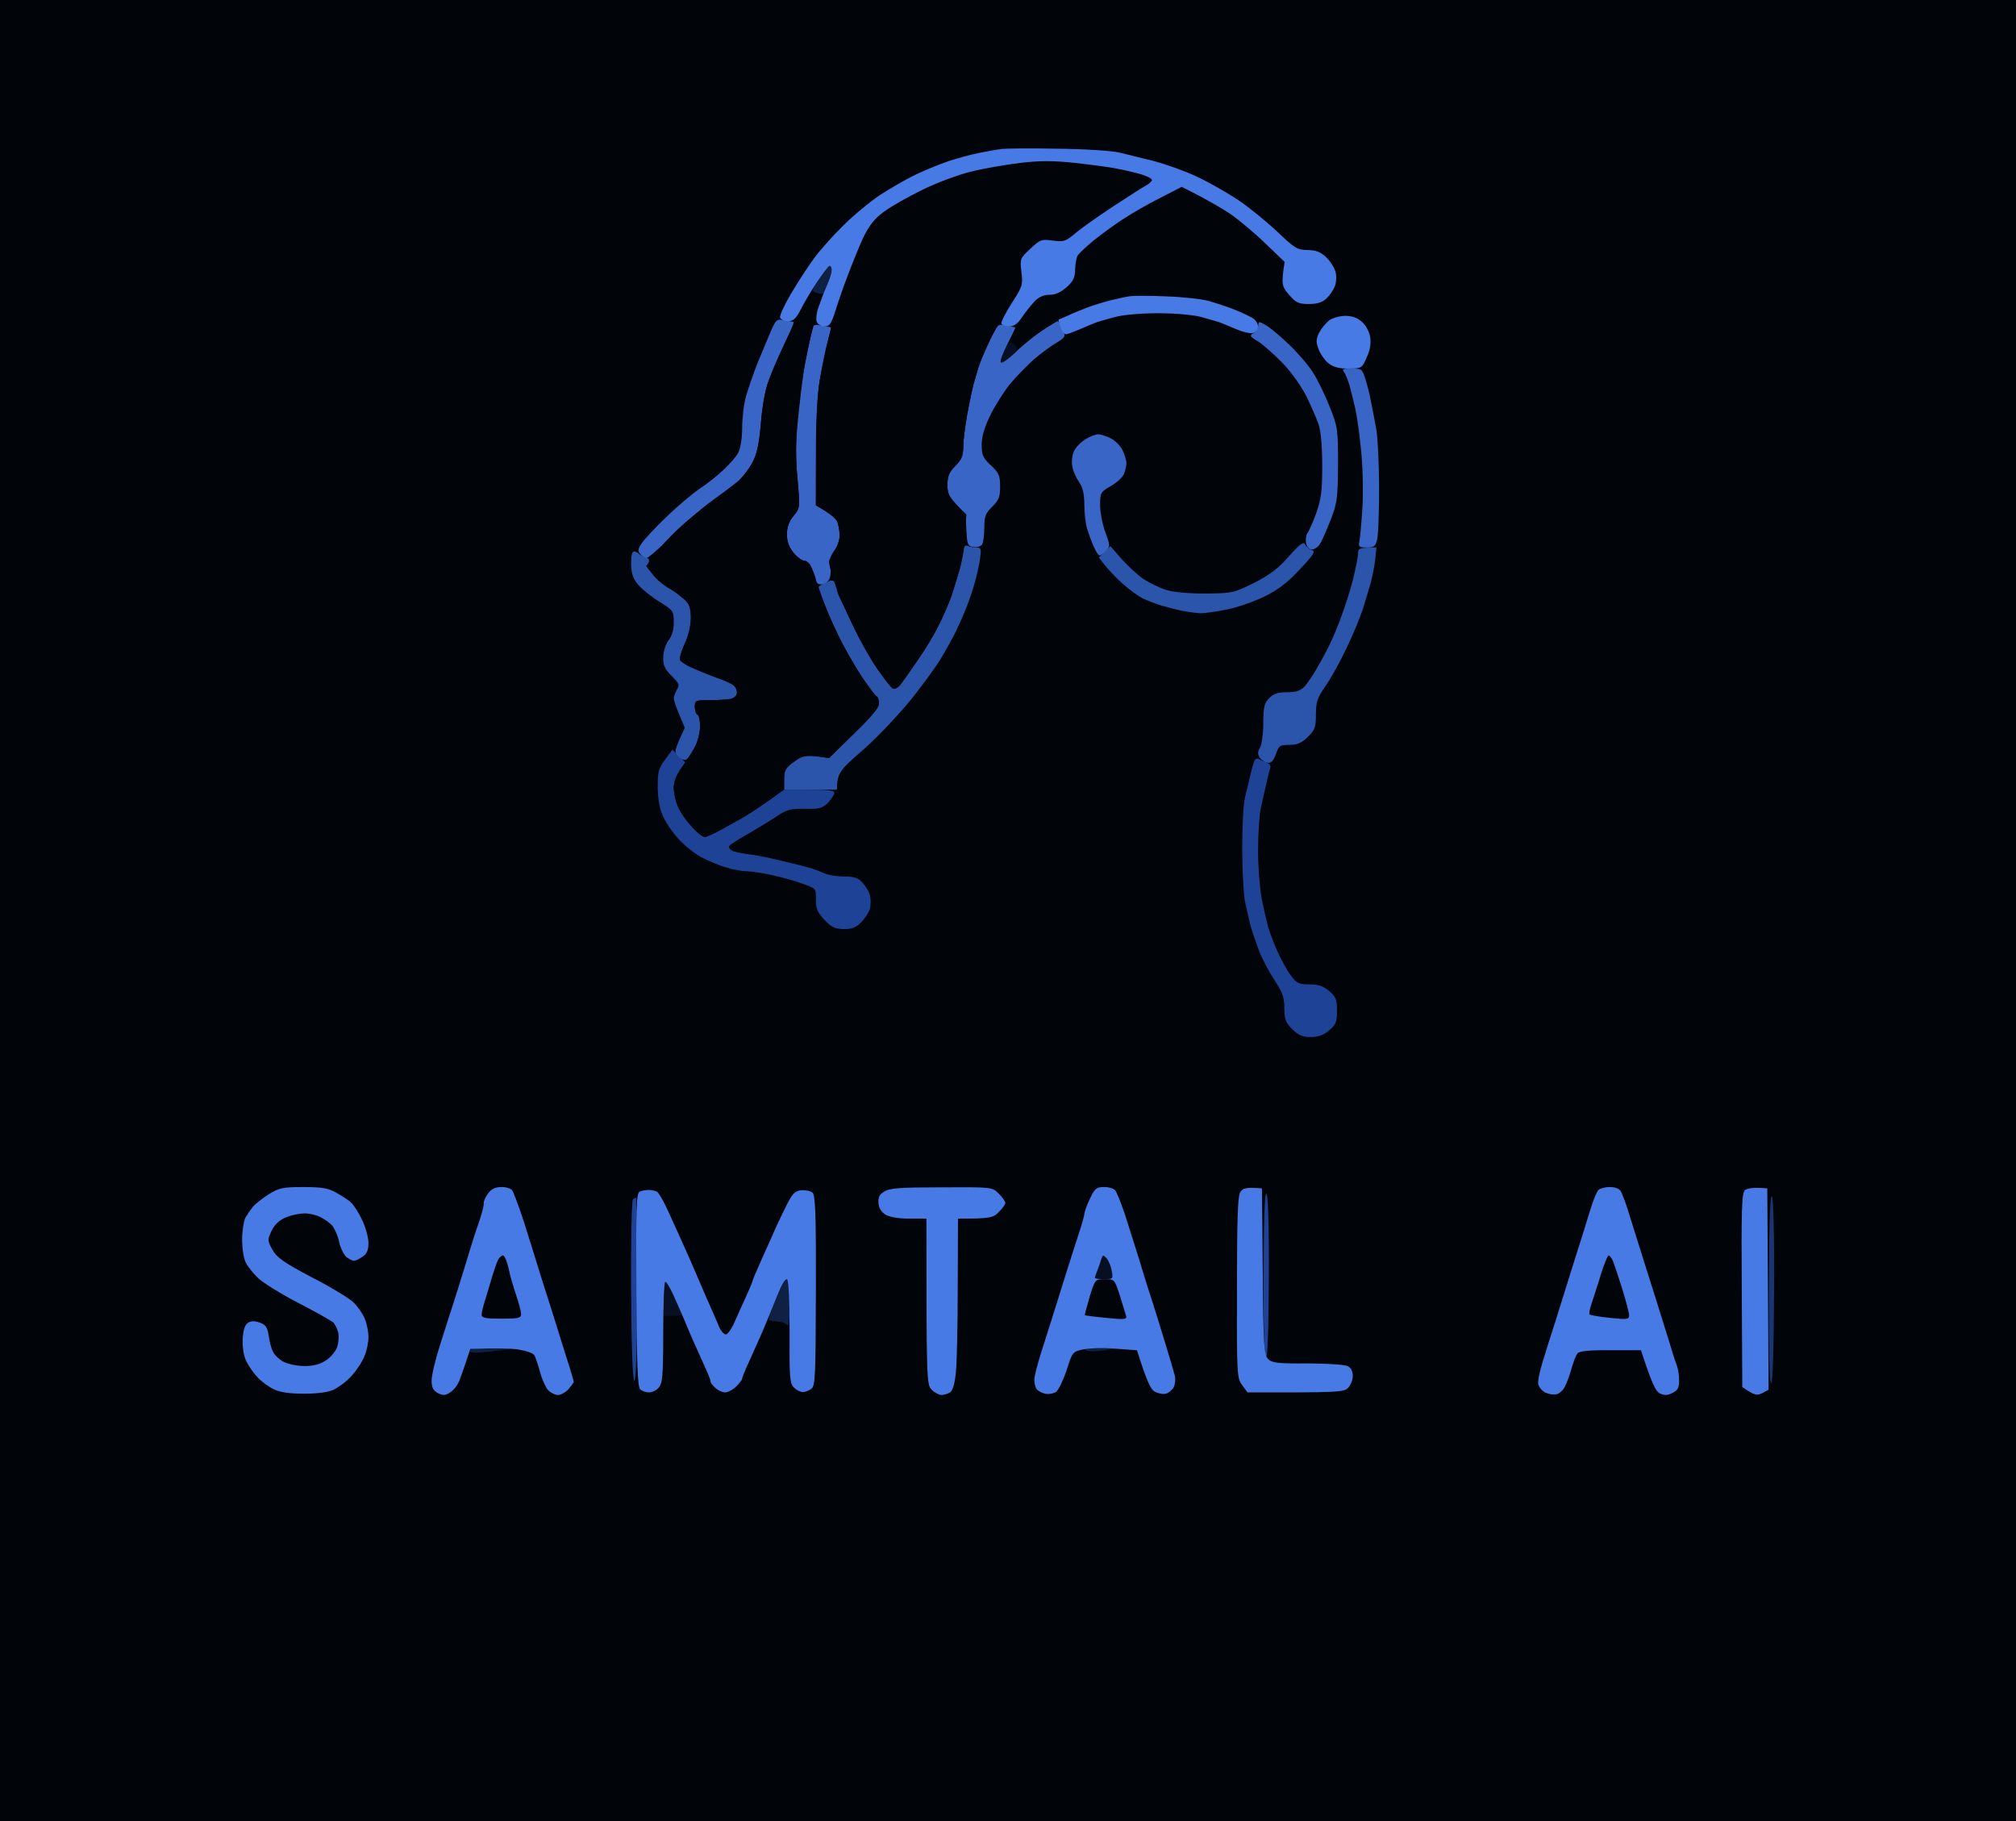 <svg width="383" height="346" viewBox="0 0 383 346" fill="none" xmlns="http://www.w3.org/2000/svg">
<path d="M0 346V173V0H383V346H0Z" fill="#010409"/>
<path d="M209.5 256.55C207.85 256.75 206.55 256.75 206.25 256.45C205.95 256.15 206.95 256 212.25 256.1L209.5 256.55Z" fill="#102044"/>
<path d="M90.65 256.95C89.7 257 89.1 256.8 89.25 256.5C89.45 256.2 91.35 256.05 93.65 256.05C97.7 256.15 97.7 256.15 95 256.5C93.5 256.75 91.5 256.9 90.65 256.95Z" fill="#102044"/>
<path d="M126 250V246.75C126 244.95 126.15 243.5 126.35 243.5C126.6 243.5 127.35 244.85 128.1 246.5C128.9 248.15 129.5 249.6 129.5 249.75C129.5 249.9 128.7 250 126 250Z" fill="#071023"/>
<path d="M146.85 248.2C147.25 247.1 147.95 245.5 148.35 244.65V244.6C148.75 243.75 149.3 243 149.55 243C149.8 243 150 245.1 150 247.6C150 251.35 149.9 252.15 149.4 251.6C149.05 251.25 148.15 251 147.4 251C146.6 251 146 250.8 146.05 250.55C146.05 250.3 146.45 249.25 146.85 248.2Z" fill="#102044"/>
<path d="M119.9 245.1C119.85 235.8 120 228 120.25 227.85C120.5 227.65 120.75 227.5 120.85 227.5C120.9 227.5 121 235.4 121 245C121 256.5 120.85 262.4 120.5 262.25C120.2 262.1 119.95 255.8 119.9 245.1Z" fill="#1E4396"/>
<path d="M336.5 262.75C336.15 262.9 336 256.85 336.05 244.95C336.1 233.1 336.25 227.05 336.6 227.25C336.9 227.45 337.1 233.85 337.05 245.05C337 256.1 336.8 262.6 336.5 262.75Z" fill="#1A356F"/>
<path d="M240.5 257.75C240.2 257.6 240 251.9 240.05 241.95C240.1 231.75 240.25 226.55 240.6 226.75C240.9 226.95 241.1 232.7 241.05 242.55C241 252.65 240.85 257.9 240.5 257.75Z" fill="#1E4396"/>
<path d="M120.9 244.9C120.8 229.3 120.9 226.55 121.55 226.35C121.9 226.2 122.7 226.05 123.25 226.05C123.8 226.05 124.5 226.2 124.85 226.4C125.15 226.6 126.1 228.2 126.9 230C127.7 231.8 128.85 234.25 129.4 235.5C129.95 236.75 130.85 238.75 131.4 240C131.95 241.25 133.2 244.15 134.2 246.5C135.25 248.85 136.35 251.35 136.65 252.15C137 252.9 137.55 253.5 137.9 253.5C138.2 253.5 139 252.45 139.55 251.15L139.55 251.15C140.15 249.8 141.15 247.55 141.8 246.15C142.45 244.7 143 243.4 143 243.25C143 243.1 143.65 241.6 144.4 239.9C145.2 238.15 146.25 235.75 146.8 234.55C147.3 233.3 148.45 230.95 149.25 229.3C150.55 226.7 150.95 226.25 152.25 226.1C153.05 226.05 154.05 226.25 154.4 226.6C154.9 227.1 155.05 231.15 155 245.25C154.95 261.65 154.9 263.3 154.1 263.85C153.65 264.2 152.9 264.45 152.5 264.45C152.1 264.45 151.35 264.1 150.85 263.6C150.05 262.85 149.95 261.7 150 252.9C150 246.6 149.8 243 149.5 243C149.2 243 148.7 243.75 148.3 244.65C147.9 245.5 147.1 247.5 146.5 249C145.9 250.5 144.95 252.75 144.4 254C143.85 255.25 142.85 257.45 142.2 258.9C141.55 260.3 141 261.65 141 261.9C141 262.1 140.5 262.75 139.85 263.4C139.25 264 138.3 264.5 137.75 264.5C137.2 264.5 136.35 264.1 135.85 263.6C135.35 263.15 134.95 262.6 135 262.4C135 262.15 134.45 260.8 133.8 259.4C133.15 257.95 132.15 255.75 131.6 254.5C131.05 253.25 130.25 251.35 129.8 250.25C129.35 249.15 128.45 247.2 127.85 245.85C127.25 244.55 126.6 243.5 126.4 243.5C126.15 243.5 126 247.85 126 253.15C126 261.55 125.85 262.85 125.1 263.65C124.65 264.15 123.8 264.55 123.25 264.5C122.7 264.5 121.95 264.25 121.6 263.9C121.15 263.4 120.95 258.95 120.9 244.9Z" fill="#477AE5"/>
<path d="M330.9 245.1C330.8 229.6 330.9 226.6 331.5 226.1C331.9 225.75 333.05 225.5 335.75 225.75L336 264L334.8 264.65C333.75 265.15 333.35 265.1 331 263.5L330.9 245.1Z" fill="#477AE5"/>
<path d="M302.55 228.5C302.9 227.55 303.35 226.45 303.6 226.15V226.1C303.9 225.8 304.85 225.5 305.8 225.5C306.9 225.5 307.65 225.8 307.95 226.35C308.2 226.85 308.75 228.25 309.15 229.5C309.55 230.75 310.6 234.1 311.5 237C312.4 239.9 313.75 244.15 314.5 246.5C315.25 248.85 316.35 252.45 317 254.5C317.6 256.55 318.3 258.75 318.55 259.35C318.8 260 319 261.3 319 262.25C319 263.6 318.75 264.15 317.75 264.6C316.8 265.1 316.2 265.1 315.35 264.7C314.55 264.3 313.9 263.05 311.75 256.5H306C301.9 256.45 300.1 256.65 299.7 257.1C299.4 257.45 298.9 258.75 298.55 260C298.2 261.25 297.65 262.75 297.3 263.4C297 264.05 296.3 264.7 295.75 264.85C295.2 265 294.25 264.85 293.6 264.55C293 264.25 292.4 263.55 292.25 263C292.1 262.45 292.5 260.5 293.1 258.6C293.65 256.75 294.75 253.35 295.5 251C296.25 248.65 297.35 245.05 298 243C298.65 240.95 299.8 237.2 300.6 234.75C301.35 232.25 302.25 229.45 302.55 228.5Z" fill="#477AE5"/>
<path d="M302.3 247.85C302.6 246.95 303.4 244.5 304.05 242.4V242.35C304.7 240.25 305.4 238.5 305.6 238.5C305.8 238.5 306.2 239 306.45 239.6C306.7 240.25 307.5 242.6 308.2 244.85C308.9 247.15 309.5 249.4 309.5 249.85C309.5 250.65 309.15 250.7 305.9 250.35C303.9 250.15 302.15 249.85 302 249.7C301.85 249.55 302 248.75 302.3 247.85Z" fill="#010409"/>
<path d="M235 244.65C235 231.85 235.15 227.25 235.6 226.5C236.1 225.7 236.65 225.5 239.75 225.75L239.9 241.5C240 255.6 240.15 257.35 240.9 258.15C241.65 258.9 242.65 259.05 248.4 259C252 259 255.45 259.25 256 259.5C256.65 259.8 257 260.5 257 261.4C257 262.15 256.6 263.15 256.1 263.65C255.35 264.45 254.25 264.55 237 264.5L236 263.15C235 261.8 234.95 261.1 235 244.65Z" fill="#477AE5"/>
<path d="M206 230.65C206 230.3 206.45 229 207.05 227.75C207.95 225.8 208.3 225.5 209.65 225.5C210.55 225.45 211.5 225.75 211.85 226.1C212.15 226.45 212.95 228.45 213.65 230.5C214.3 232.55 215.6 236.6 216.5 239.5C217.35 242.4 218.5 246 219 247.5C219.5 249 220.55 252.5 221.4 255.25C222.25 258 223.05 260.75 223.2 261.35C223.35 262 223.25 262.95 223 263.5C222.7 264.05 222.05 264.6 221.5 264.75C220.95 264.9 220 264.7 219.35 264.35C218.6 263.9 217.9 262.5 216 256.5L211.85 256.2C209.6 256 206.85 256.1 205.75 256.35C203.8 256.75 203.7 256.9 202.65 260.25C202 262.2 201.1 264.05 200.65 264.4C200.1 264.75 199.2 264.9 198.5 264.75C197.8 264.55 197.1 264.15 196.9 263.85C196.7 263.5 196.5 262.75 196.5 262.1C196.5 261.5 197.05 259.35 197.65 257.4C198.3 255.4 199.35 252.05 200 250C200.65 247.95 201.75 244.35 202.5 242C203.25 239.65 204.3 236.3 204.9 234.5C205.5 232.7 206 230.95 206 230.65Z" fill="#477AE5"/>
<path d="M206.1 249.85C206.05 249.8 206.45 248.25 207 246.4V246.35C208.05 243 208.1 243 209.9 243C211.75 243 211.75 243.05 212.75 246.1C213.3 247.85 213.8 249.6 213.95 250C214.1 250.65 213.55 250.7 210.2 250.35C208 250.15 206.2 249.9 206.1 249.85Z" fill="#010409"/>
<path d="M208.45 241.4C208.7 240.75 209.05 239.8 209.2 239.25C209.5 238.35 209.6 238.35 210.2 239C210.6 239.4 211.05 240.5 211.2 241.35C211.5 242.95 211.45 243 209.75 243C208.8 243 208 242.9 208 242.75C208 242.6 208.2 242 208.45 241.4Z" fill="#071023"/>
<path d="M166.9 228.55C166.8 227.5 167.05 226.9 168 226.35C169 225.7 171.05 225.55 178.85 225.55C188.5 225.5 188.5 225.5 189.75 226.75C190.45 227.45 191 228.25 191 228.5C191 228.8 190.45 229.55 189.75 230.25C188.7 231.35 188.1 231.5 182 231.5L181.95 244.4C181.95 251.45 181.8 258.8 181.6 260.65C181.4 262.8 181 264.2 180.5 264.5C180.1 264.75 179.35 265 178.9 265C178.4 265 177.55 264.55 177 264C176.05 263.05 176 262.35 176 231.5H172.75C170.75 231.5 169 231.2 168.25 230.75C167.45 230.25 166.95 229.5 166.9 228.55Z" fill="#477AE5"/>
<path d="M91.9 228.6C91.85 228.25 92.2 227.4 92.7 226.75C93.3 225.9 94.1 225.5 95.15 225.5C96.05 225.45 97 225.75 97.3 226.1C97.55 226.45 98.55 229.1 99.5 232C100.4 234.9 101.55 238.5 102 240C102.45 241.5 103.55 245 104.45 247.75C105.3 250.5 106.7 254.9 107.5 257.5C108.35 260.1 109 262.35 109 262.5C109 262.65 108.55 263.25 108 263.9C107.45 264.5 106.55 265 106 265C105.45 265 104.6 264.55 104.1 264.05C103.65 263.5 102.95 262 102.6 260.65C102.25 259.35 101.75 257.9 101.55 257.5C101.3 257.05 100 256.6 98.45 256.35C96.95 256.15 94.3 256.05 89.35 256.25L88.6 258.5C88.2 259.75 87.6 261.4 87.3 262.2C87 263 86.25 264.05 85.6 264.45C84.65 265.1 84.25 265.15 83.2 264.65C82.3 264.15 82 263.6 82 262.25C82 261.3 82.7 258.3 83.55 255.65C84.4 252.95 85.5 249.5 86 248C86.5 246.5 87.6 242.9 88.5 240C89.35 237.1 90.5 233.5 91.05 232C91.55 230.5 91.95 228.95 91.9 228.6Z" fill="#477AE5"/>
<path d="M93.5 242.5C93.9 241.25 94.35 239.85 94.6 239.4V239.35C94.85 238.9 95.25 238.5 95.55 238.5C95.85 238.5 96.3 239.55 96.6 240.85C96.85 242.2 97.55 244.5 98.05 246C98.55 247.5 99 249.15 99 249.6C99 250.4 98.5 250.5 95.25 250.5C92.25 250.5 91.5 250.35 91.5 249.75C91.5 249.35 91.8 248.05 92.2 246.85C92.55 245.7 93.15 243.75 93.5 242.5Z" fill="#010409"/>
<path d="M48 229.3C48.4 228.8 49.75 227.7 51 226.9C53.05 225.65 53.65 225.5 57.6 225.5C61.15 225.5 62.35 225.7 63.85 226.55C64.9 227.15 66.2 227.95 66.7 228.45C67.2 228.9 68.15 230.35 68.8 231.75C69.45 233.1 70 235.1 70 236.1C70 237.5 69.7 238.2 68.85 238.75C68.25 239.15 67.55 239.5 67.25 239.5C66.95 239.5 66.35 239.2 65.9 238.85C65.4 238.5 64.75 237.25 64.45 236C64.2 234.75 63.55 233.35 63.1 232.8C62.65 232.3 61.65 231.6 60.85 231.2C60.1 230.8 58.75 230.5 57.85 230.5C57 230.5 55.4 230.8 54.35 231.25C53.1 231.75 52.2 232.6 51.6 233.8C50.8 235.5 50.8 235.65 51.75 237.4C52.6 238.9 53.85 239.8 59.25 242.65C62.85 244.5 66.4 246.65 67.15 247.4C67.95 248.15 68.9 249.55 69.3 250.5C69.7 251.45 70 253.05 70 254C70 254.95 69.7 256.6 69.25 257.6C68.85 258.65 67.75 260.3 66.85 261.3C66 262.3 64.45 263.45 63.5 263.95C62.333 264.483 60.417 264.75 57.75 264.75C55.05 264.75 53.2 264.5 52 263.9C51.05 263.45 49.65 262.45 48.95 261.65C48.2 260.9 47.25 259.5 46.8 258.6C46.3 257.6 46.05 256 46.1 254.45C46.2 252.65 46.5 251.7 47.1 251.3C47.7 250.9 48.4 250.9 49.35 251.25C50.5 251.65 50.8 252.15 51.05 253.75C51.2 254.85 51.55 256.25 51.9 256.85C52.25 257.5 53.15 258.35 54 258.75C54.85 259.15 56.55 259.5 57.85 259.5C59.55 259.5 60.75 259.2 61.95 258.4C62.95 257.75 63.85 256.6 64.1 255.75C64.35 254.95 64.4 253.75 64.25 253.1C64.1 252.5 63.7 251.7 63.4 251.3C63.05 250.95 60.05 249.25 56.75 247.55C53.45 245.85 50 243.7 49.1 242.85C48.15 241.95 47.1 240.65 46.7 239.85C46.3 239.1 46 237.15 46 235.5C46 233.85 46.3 232 46.6 231.35C46.95 230.75 47.6 229.8 48 229.3Z" fill="#477AE5"/>
<path d="M237.6 147C237.9 145.75 238.25 144.55 238.4 144.35C238.5 144.15 238.9 144.05 239.2 144.2C239.5 144.4 240.15 144.65 240.65 144.85C241.15 145.1 241.45 145.5 241.35 145.75C241.25 146.05 240.9 147.4 240.6 148.75C240.3 150.15 239.8 152.3 239.5 153.65C239.25 154.95 239 158.55 239 161.65C239 164.7 239.35 168.8 239.7 170.75C240.1 172.7 240.65 175.05 240.9 176C241.15 176.95 241.95 179.1 242.7 180.75C243.45 182.4 244.6 184.5 245.3 185.4C246.35 186.8 246.8 187 248.75 187C250.4 187 251.4 187.3 252.5 188.25C253.8 189.35 254 189.85 254 192C254 194.15 253.8 194.65 252.5 195.75C251.45 196.65 250.4 197 249 197C247.45 197 246.65 196.65 245.5 195.5C244.25 194.25 244 193.6 244 191.5C244 189.45 243.65 188.5 242.1 186.15C241.05 184.55 239.7 182 239.15 180.5C238.6 179 237.85 176.85 237.55 175.75C237.3 174.65 236.8 172.55 236.5 171.15C236.25 169.7 236 165.2 236 161.2C236 157.2 236.2 152.9 236.5 151.6C236.8 150.3 237.3 148.25 237.6 147Z" fill="#1E4396"/>
<path d="M124.95 149.6C124.95 146.65 125.1 146 126.35 144.3L127.75 142.4L130.25 144.9L129.15 146.45C128.5 147.3 128 148.75 128 149.6C128 150.5 128.3 152.1 128.75 153.1C129.15 154.15 130.35 155.9 131.4 157C132.4 158.15 133.55 159.05 133.9 159C134.2 159 135.45 158.45 136.65 157.8C137.8 157.15 139.65 156.15 140.75 155.5C141.85 154.9 144.15 153.4 149 150H153.75C157.2 150 158.5 150.15 158.5 150.6C158.5 150.95 157.95 151.8 157.3 152.5C156.25 153.55 155.65 153.7 152.9 153.65C150.2 153.6 149.45 153.8 147.75 154.95C146.65 155.7 144.2 157.2 142.3 158.3C140.4 159.35 138.7 160.45 138.55 160.7C138.4 160.9 138.6 161.3 139 161.55C139.4 161.8 140.75 162.1 142 162.25C143.25 162.4 145.15 162.75 146.25 163C147.35 163.25 149.7 163.8 151.5 164.25C153.3 164.65 155.45 165.35 156.25 165.75C157.05 166.2 158.9 166.5 160.25 166.5C162.2 166.5 162.95 166.7 163.8 167.6C164.4 168.25 165.05 169.3 165.25 170C165.45 170.7 165.45 171.8 165.3 172.5C165.15 173.2 164.4 174.35 163.7 175.1C162.65 176.2 161.9 176.5 160.3 176.5C158.6 176.45 157.95 176.15 156.65 174.75C155.3 173.35 155 172.6 155 170.85C155.05 168.767 155.001 168.75 152.463 167.872L152.4 167.85C150.95 167.3 148.3 166.6 146.5 166.2C144.7 165.8 142.55 165.5 141.75 165.5C140.95 165.5 139.25 165.2 138 164.8C136.75 164.45 134.8 163.65 133.65 163.05C132.45 162.5 130.55 161.05 129.35 159.85C128.2 158.7 126.75 156.7 126.1 155.35C125.3 153.7 125 152 124.95 149.6Z" fill="#1E4396"/>
<path d="M119.9 107.45C119.85 106.2 120 105 120.25 104.85C120.5 104.65 121.05 104.85 121.45 105.25C121.9 105.65 122.55 106 122.85 106C123.25 106 123.4 106.4 123.25 107C123.1 107.65 123.5 108.55 124.35 109.55C125.15 110.45 126.55 111.55 127.5 112C128.45 112.5 129.7 113.4 130.25 114C130.95 114.75 131.25 115.8 131.25 117.45C131.25 118.8 130.8 120.75 130.1 122.25C129.45 123.65 129.05 125.05 129.2 125.4C129.35 125.7 130.35 126.35 131.35 126.8C132.4 127.25 133.7 127.8 134.25 128C134.8 128.25 136.05 128.7 137 129.05C137.95 129.4 139.05 129.9 139.4 130.2C139.75 130.5 140.05 131.15 140 131.65C140 132.1 139.5 132.6 138.85 132.75C138.25 132.9 136.45 133 134.9 133C132.15 133 132 133.05 132 134.25C132 134.95 132.2 135.6 132.5 135.75C132.8 135.9 133 136.9 133 138C133 139.1 132.55 140.9 132 142C131.45 143.1 130.7 144.15 130.35 144.3C130.05 144.5 129.35 144.2 128.85 143.7C128.05 142.8 128.05 142.65 130.1 138.25L129.05 135.75C128.45 134.4 128 132.95 128 132.65C128 132.3 128.3 131.55 128.6 131C129.15 130.15 129.05 129.85 127.6 128.4C126.3 127.1 125.95 126.35 126 124.9C126 123.8 126.45 122.4 127 121.65C127.7 120.75 128.05 119.5 128 118.15C128 116.1 127.85 115.9 125.4 114.4C123.95 113.5 122.15 112.1 121.4 111.25C120.35 110.1 120 109.2 119.9 107.45Z" fill="#2B54AB"/>
<path d="M257 110.25C257.55 108.05 258 105.75 258 105.15V105.1C258 104.15 258.25 104 261.5 104L261.25 106.35C261.1 107.7 260.7 109.65 260.4 110.75C260.1 111.85 259.4 114.1 258.9 115.75C258.35 117.4 256.95 120.8 255.75 123.25C254.6 125.7 252.8 128.95 251.8 130.35C250.25 132.6 250 133.4 250 135.75C250 138.15 249.8 138.7 248.45 140C247.3 141.15 246.45 141.5 244.95 141.5C243.15 141.5 242.95 141.65 242.4 143.25C241.9 144.55 241.5 145 240.8 144.9C240.3 144.8 239.6 144.35 239.3 143.9C238.9 143.25 238.9 142.75 239.4 142C239.7 141.45 240 139.4 240 137.35C240 134.3 240.2 133.55 241.15 132.6C242 131.75 242.8 131.5 244.5 131.5C246.2 131.5 247 131.25 247.85 130.4C248.4 129.75 249.35 128.4 249.95 127.35C250.55 126.35 251.4 124.75 251.9 123.85C252.4 123 253.55 120.45 254.4 118.25C255.25 116.05 256.45 112.45 257 110.25Z" fill="#2B54AB"/>
<path d="M182.3 108.1C182.7 106.7 183.05 105.05 183.1 104.45C183.15 103.75 183.4 103.5 183.85 103.7C184.2 103.85 184.95 104 185.5 104C186.4 104 186.45 104.25 186.2 106.1C186.05 107.3 185.5 109.7 184.95 111.5C184.4 113.3 183.6 115.5 183.2 116.35C182.85 117.25 182.1 118.85 181.65 119.85C181.15 120.9 179.85 123.25 178.75 125.1C177.65 126.9 174.8 130.8 172.4 133.7C169.95 136.6 166 140.75 163.5 142.85C159.6 146.25 159 146.95 159 150H149V148C149 146.25 149.25 145.85 150.9 144.65C152.5 143.5 153.05 143.35 157.5 144L162.25 139.35C165.55 136.2 167.05 134.4 167 133.6C167 133 166.8 132.4 166.5 132.25C166.2 132.1 165.15 130.7 164.05 129.1C163 127.55 161.25 124.55 160.15 122.5C159.1 120.45 157.6 117.25 156.85 115.35C156.1 113.5 155.5 111.85 155.5 111.6C155.5 111.4 156.1 110.95 156.9 110.65C157.95 110.15 158.3 110.15 158.6 110.65C158.8 110.95 159 111.55 159 111.85C159 112.2 159.2 112.9 159.45 113.35C159.7 113.85 160.85 116.3 162 118.75C163.15 121.2 165.2 124.9 166.55 126.85C167.9 128.85 169.3 130.65 169.65 130.8C170 131 170.65 130.6 171.15 129.95C171.65 129.3 173.15 127.15 174.45 125.25C175.8 123.3 177.55 120.4 178.35 118.75C179.2 117.1 180.25 114.6 180.75 113.25C181.2 111.85 181.9 109.55 182.3 108.1Z" fill="#2B54AB"/>
<path d="M238.2 110.75C241.15 109.25 242.85 108 244.85 105.7C247 103.25 247.65 102.85 247.95 103.45C248.2 103.9 248.75 104.35 249.25 104.5C250 104.7 249.55 105.4 246.95 108.15C244.65 110.65 242.8 112.05 240.25 113.3C238.3 114.25 235.2 115.35 233.25 115.75C231.3 116.15 228.95 116.5 228 116.5C227.05 116.45 225 116.15 223.5 115.8C222 115.4 220.3 114.95 219.75 114.75C219.2 114.55 218.05 114.1 217.25 113.75C216.45 113.4 214.65 112.1 213.3 110.9C211.95 109.7 210.4 108.1 208.75 105.9L210.95 103.75L213.1 106.2C214.3 107.55 216.15 109.25 217.25 110C218.35 110.7 220.25 111.65 221.5 112.05C222.9 112.5 225.75 112.75 229 112.75C234.1 112.7 234.35 112.65 238.2 110.75Z" fill="#2B54AB"/>
<path d="M203.95 85.9C204.25 85.1 205.25 84.05 206.15 83.5H206.1C207 82.95 208.15 82.5 208.6 82.5C209.1 82.5 210.2 82.85 211 83.25C211.8 83.65 212.85 84.65 213.25 85.5C213.65 86.35 214 87.45 214 88C214 88.55 213.75 89.5 213.5 90.1C213.2 90.75 212.1 91.75 211 92.35C209.1 93.45 209 93.6 209 96C209 97.35 209.45 99.7 210 101.1C210.9 103.6 210.95 103.8 210.1 104.65C209.65 105.15 209.1 105.55 208.85 105.5C208.65 105.5 208.2 104.75 207.8 103.85C207.4 103 206.85 101.45 206.55 100.5C206.25 99.55 206 97.45 206 95.85C206 93.85 205.7 92.6 205.05 91.65C204.5 90.85 203.9 89.6 203.75 88.75C203.55 87.9 203.65 86.65 203.95 85.9Z" fill="#3966C6"/>
<path d="M256.4 73.25C256.05 72.15 255.6 70.95 255.3 70.65V70.6C254.9 70.15 255.2 70 256.75 70C258.65 70 258.8 70.1 259.35 71.85C259.7 72.9 260.2 74.85 260.45 76.25C260.75 77.6 261.2 80.1 261.5 81.75C261.75 83.4 262 88.35 262 92.75C262 97.15 261.85 101.5 261.65 102.4C261.3 103.85 261.05 104 259.6 104C258.2 104 258.05 103.85 258.25 102.85C258.4 102.25 258.65 99.25 258.85 96.25C259 93.05 258.9 88.45 258.55 85.25C258.25 82.2 257.75 78.75 257.45 77.5C257.15 76.25 256.7 74.35 256.4 73.25Z" fill="#3966C6"/>
<path d="M190.15 68.9C189.9 68.7 190.15 67.75 190.65 66.75C191.15 65.8 191.7 65 191.9 65C192.1 64.95 192.55 65.25 192.85 65.6C193.35 66.1 193.2 66.55 192 67.75C191.2 68.6 190.35 69.1 190.15 68.9Z" fill="#071023"/>
<path d="M154.2 62.9L154.2 62.9C154.45 61.65 154.65 61.55 156.1 61.85C157 62 157.8 62.15 157.85 62.2C157.9 62.25 157.6 63.5 157.2 65C156.8 66.5 156.15 69.7 155.75 72.1C155.25 75 155 79.85 155 96L156.75 97C157.7 97.55 158.75 98.45 159 99C159.3 99.55 159.5 100.75 159.5 101.65C159.55 102.5 159.1 103.85 158.5 104.65C157.8 105.6 157.55 106.5 157.75 107.75C157.9 108.75 157.75 109.8 157.4 110.25C157.05 110.7 156.35 111.05 155.9 111C155.4 111 155 110.65 155 110.25C155 109.85 154.65 108.85 154.25 108C153.85 107.15 153.15 106.5 152.75 106.5C152.35 106.5 151.45 105.85 150.75 105C149.9 103.95 149.5 102.9 149.5 101.5C149.5 100.1 149.9 99.05 150.75 98C152 96.5 152 96.5 151.5 90.9C151.15 87.05 151.15 83.5 151.5 79.75C151.8 76.7 152.25 72.9 152.55 71.25C152.85 69.6 153.25 67.35 153.5 66.25C153.75 65.15 154.05 63.65 154.2 62.9Z" fill="#3966C6"/>
<path d="M238.1 63.3C238.6 63 239 62.35 239.05 61.85C239.1 61 239.15 61 240.6 61.85C241.45 62.35 243.45 64.05 245.05 65.6C246.7 67.2 248.7 69.55 249.5 70.85C250.35 72.2 251.75 75.05 252.6 77.25C254.15 81.1 254.2 81.55 254.2 88.25C254.15 94.6 254.05 95.55 252.8 98.75C252.05 100.65 251.15 102.75 250.75 103.35C250.35 104 249.6 104.45 249.1 104.35C248.6 104.3 248.2 103.75 248.1 103C248.05 102.3 248.15 101.55 248.4 101.25C248.65 100.95 249.4 99.3 250.05 97.5C251 94.8 251.2 93.25 251.2 88.5C251.2 85 250.95 81.95 250.55 80.75C250.2 79.65 249.15 77.3 248.3 75.5C247.4 73.65 245.5 70.9 243.75 69.05C242.1 67.35 239.95 65.45 239 64.85C237.45 63.95 237.35 63.75 238.1 63.3Z" fill="#3966C6"/>
<path d="M192.9 66.95C194.2 65.65 196.5 63.8 198 62.8C199.5 61.8 200.85 61 200.95 61C201.1 61 201.5 61.65 201.85 62.5C202.5 63.95 202.45 64.05 200.65 65.15C199.6 65.75 197.75 67.15 196.5 68.2C195.25 69.3 193.3 71.3 192.1 72.7C190.9 74.1 189.15 76.85 188.2 78.75C187 81.2 186.5 82.95 186.5 84.5C186.5 86.45 186.75 87 188.25 88.4C189.75 89.8 190 90.3 190 92.4C190 94.35 189.8 95 188.5 96.25C187.2 97.55 187 98.1 187 100.25C187 101.65 186.8 103.05 186.6 103.4C186.4 103.75 185.7 104 185 103.9C183.85 103.75 183.75 103.55 183.6 100.75C183.5 98.05 183.3 97.55 181.75 96C180.25 94.55 180 93.9 180 92.15C180 90.45 180.3 89.7 181.5 88.5C182.7 87.3 183 86.55 183 84.9C183 83.7 183.35 80.95 183.75 78.75C184.15 76.55 184.7 73.95 184.95 73C185.2 72.05 185.65 70.6 185.9 69.75C186.15 68.9 187.05 66.75 187.95 64.9C189.5 61.55 189.5 61.5 191.1 61.8C192 62 192.8 62.15 192.9 62.2C192.95 62.25 192.25 63.65 191.4 65.35C190.5 67.1 189.9 68.65 190.15 68.85C190.35 69.1 191.6 68.2 192.9 66.95Z" fill="#3966C6"/>
<path d="M143.9 69C144.75 66.95 145.9 64.2 146.45 62.9C147.45 60.65 147.6 60.55 149.15 60.85C150 61 150.8 61.15 150.8 61.2C150.85 61.25 150.5 62.15 150 63.25C149.45 64.35 148.5 66.5 147.8 68C147.15 69.5 146.2 71.75 145.8 73C145.35 74.25 144.75 77.6 144.55 80.5C144.2 84.4 143.8 86.3 142.9 87.95C142.25 89.15 141.05 90.7 140.2 91.45C139.35 92.15 137.2 93.75 135.45 95C133.7 96.25 130.25 99.2 127.85 101.65C125.4 104.05 123.15 106 122.85 106C122.5 106.05 121.95 105.7 121.65 105.25C121.1 104.65 121.2 104.25 121.95 103.15C122.5 102.35 124.55 100.15 126.6 98.2C128.6 96.25 131.4 93.9 132.75 92.95C134.15 92.05 136.25 90.4 137.45 89.25C138.65 88.15 139.95 86.65 140.3 85.9C140.7 85.1 141 83.05 141 81.25C141 79.45 141.3 76.8 141.7 75.4C142.1 73.95 143.1 71.05 143.9 69Z" fill="#3966C6"/>
<path d="M250.55 63.3C250.95 62.5 251.8 61.45 252.45 60.9C253.15 60.4 254.5 60 255.6 60C256.867 60 257.917 60.383 258.75 61.15C259.45 61.75 260.15 63 260.3 64C260.5 65.15 260.3 66.5 259.65 67.9C258.75 69.95 258.7 70 256.25 70C254.55 70.05 253.35 69.75 252.5 69.1C251.8 68.6 250.95 67.4 250.55 66.45C250 65 250 64.55 250.55 63.3Z" fill="#477AE5"/>
<path d="M211 57.05C212.25 56.75 213.8 56.4 214.5 56.3C215.2 56.15 218.35 56.15 221.5 56.3C224.65 56.4 228.35 56.8 229.75 57.2C231.1 57.6 233.25 58.3 234.5 58.8C235.75 59.3 237.25 60 237.85 60.35C238.5 60.7 239 61.45 239 62C239 62.6 238.6 63.1 238 63.25C237.45 63.4 236.05 63.05 234.9 62.55C233.7 62.05 232.3 61.45 231.75 61.25C231.2 61.05 229.55 60.6 228.15 60.2C226.6 59.8 223.15 59.5 220 59.5C216.85 59.5 213.4 59.8 211.9 60.2C210.45 60.6 208.8 61.05 208.25 61.25C207.7 61.45 206.3 62.05 205.15 62.55C203.95 63.05 202.8 63.5 202.5 63.5C202.2 63.5 201.75 62.9 201.5 62.15C201.2 61.35 201.05 60.75 201.1 60.7C201.2 60.7 202.05 60.3 203 59.9C203.95 59.45 205.65 58.75 206.75 58.35C207.85 57.95 209.75 57.35 211 57.05Z" fill="#477AE5"/>
<path d="M150.25 62.75C151.5 60 152.9 57.25 153.35 56.6C153.75 55.95 154.45 55.5 154.9 55.6C155.45 55.7 155.7 56.2 155.65 57C155.65 57.7 155.35 59.15 155 60.25C154.7 61.35 154.2 63.15 153.95 64.25C153.7 65.35 153.25 67.35 153 68.75C152.7 70.1 152.15 74.4 151.75 78.25C151.15 83.75 151.1 86.45 151.5 90.85C152 96.5 152 96.5 150.75 98C149.9 99.05 149.5 100.1 149.5 101.5C149.5 102.9 149.9 103.95 150.75 105C151.45 105.85 152.35 106.5 152.75 106.5C153.15 106.5 153.7 106.9 153.95 107.35C154.2 107.85 155 110.05 155.75 112.25C156.45 114.45 158 118.15 159.15 120.5C160.3 122.85 162.3 126.4 163.6 128.35C164.95 130.35 166.25 132.1 166.5 132.25C166.8 132.4 167 133 167 133.6C167.05 134.4 165.55 136.2 157.5 144L155.15 143.65C153.05 143.35 152.5 143.5 150.9 144.65C149.25 145.8 149 146.3 148.9 148.1C148.75 150.05 148.55 150.35 145.75 152.3C144.1 153.5 141.95 154.85 141 155.4C140.05 155.9 138.2 156.95 136.9 157.65C135.55 158.4 134.2 159 133.9 159C133.55 159.05 132.4 158.15 131.4 157C130.35 155.9 129.15 154.15 128.75 153.1C128.3 152.1 128 150.45 128 149.5C128 148.35 128.6 147 129.7 145.5C130.6 144.25 131.7 142.5 132.15 141.6C132.6 140.75 133 139.1 133 138C133 136.9 132.8 135.9 132.5 135.75C132.2 135.6 132 134.95 132 134.25C132 133.05 132.15 133 134.9 133C136.45 133 138.25 132.9 138.9 132.75C139.5 132.6 140 132.1 140 131.6C140.05 131.15 139.75 130.5 139.4 130.2C139.05 129.9 137.95 129.4 137 129.05C136.05 128.7 134.8 128.25 134.25 128C133.7 127.8 132.4 127.25 131.4 126.8C130.35 126.35 129.35 125.7 129.2 125.35C129.05 125.05 129.45 123.6 130.1 122.25C130.8 120.75 131.25 118.8 131.25 117.35C131.25 115.25 131.05 114.75 129.65 113.6C128.8 112.85 127.35 111.8 126.45 111.25C125.55 110.7 124.35 109.65 122.75 107.55L124.25 105.45C125.1 104.3 127.1 102.1 128.75 100.55C130.4 99 133.3 96.6 135.2 95.25C137.1 93.85 139.35 92.15 140.2 91.45C141.05 90.7 142.25 89.15 142.9 87.95C143.8 86.3 144.2 84.4 144.55 80.5C144.75 77.6 145.35 74.25 145.8 73C146.2 71.75 146.9 70.1 147.25 69.25C147.6 68.4 148.95 65.5 150.25 62.75Z" fill="#010409"/>
<path d="M155.2 55.65C154.1 55.25 154.1 55.25 155.65 52.9C156.5 51.55 157.4 50.5 157.6 50.5C157.8 50.5 158 50.8 158 51.15C158 51.45 157.7 52.55 157.35 53.55C157.05 54.55 156.65 55.55 156.5 55.7C156.35 55.85 155.75 55.85 155.2 55.65Z" fill="#102044"/>
<path d="M183.75 32.7C185.7 32.25 189.15 31.55 191.5 31.25C193.85 30.9 196.9 30.6 198.25 30.6C199.65 30.55 203.35 30.85 206.5 31.25C209.65 31.65 212.8 32.1 213.5 32.25C214.2 32.45 215.7 32.85 216.9 33.15C218.05 33.5 218.95 34 218.85 34.25C218.75 34.5 218.2 35 217.7 35.25C217.2 35.5 214.4 37.3 211.5 39.2C208.6 41.1 205.35 43.4 204.25 44.35C202.45 45.85 202.05 46 200 45.7C197.9 45.4 197.6 45.5 195.75 47.25C193.8 49.05 193.75 49.15 194.05 51.65C194.4 54.15 194.3 54.4 191.75 58.25C190.3 60.45 188.5 63.6 187.75 65.25C187 66.9 186.15 68.9 185.9 69.75C185.65 70.6 185.2 72.05 184.95 73C184.7 73.95 184.15 76.55 183.75 78.75C183.35 80.95 183 83.7 183 84.85C183 86.55 182.7 87.3 181.5 88.5C180.3 89.7 180 90.45 180 92.1C180 93.9 180.25 94.5 183.6 97.75L183.3 101.75C183.15 103.95 182.7 106.85 182.3 108.25C181.9 109.6 181.2 111.85 180.75 113.25C180.25 114.6 179.2 117.1 178.35 118.75C177.55 120.4 175.8 123.35 174.45 125.25C173.15 127.15 171.65 129.3 171.15 129.95C170.65 130.6 170 131 169.65 130.8C169.3 130.65 167.9 128.85 166.55 126.9C165.2 124.9 163.15 121.2 162 118.75C160.85 116.3 159.7 113.8 159.45 113.25L159.416 113.158C159.194 112.546 158.679 111.133 158.3 109.9C157.85 108.55 157.5 107.15 157.5 106.75C157.5 106.35 157.95 105.4 158.5 104.6C159.1 103.85 159.55 102.5 159.5 101.65C159.5 100.75 159.3 99.55 159 99C158.7 98.45 157.7 97.55 155 96V86.25C155 79.55 155.25 75.05 155.8 71.9C156.25 69.35 157.25 64.9 158 62C158.75 59.1 160.05 54.95 160.85 52.75C161.7 50.55 163.05 47.25 163.9 45.4C165.1 42.85 166.1 41.55 167.85 40.25C169.2 39.25 172.5 37.4 175.25 36.05C178 34.7 181.8 33.2 183.75 32.7Z" fill="#010409"/>
<path d="M186 29.05C187.5 28.75 189.45 28.4 190.25 28.3C191.05 28.2 195.9 28.15 201 28.25C206.1 28.3 211.35 28.65 212.75 29C214.1 29.35 217.05 30.05 219.25 30.6C221.45 31.2 225.05 32.45 227.25 33.5C229.45 34.5 233.05 36.55 235.25 38C237.45 39.5 240.8 42.25 242.75 44.1C245.95 47.15 246.45 47.45 248.35 47.5C250 47.5 250.85 47.85 251.95 48.85C252.75 49.65 253.55 50.9 253.75 51.75C253.95 52.6 253.85 53.8 253.55 54.5C253.25 55.2 252.55 56.2 251.95 56.75C251.2 57.45 250.2 57.75 248.65 57.75C246.7 57.75 246.2 57.5 244.9 56C243.5 54.4 243.4 54.05 244.05 49.75L240.4 46.25C238.4 44.3 235.4 41.8 233.75 40.65C232.1 39.55 229.35 37.9 224.5 35.5L220.4 37.6C218.1 38.75 214.9 40.6 213.25 41.7C211.6 42.75 209.15 44.6 207.75 45.7C206.4 46.8 205.05 48.1 204.75 48.5C204.5 48.9 204.3 50.1 204.25 51.15C204.25 52.7 203.9 53.4 202.65 54.55C201.5 55.55 200.5 56 199.4 56C198.25 56 197.35 56.4 196.45 57.35C195.75 58.15 194.65 59.5 194.1 60.35C193.35 61.5 192.6 62 191.75 62C191.05 62 190.4 61.75 190.25 61.5C190.1 61.25 191 59.5 192.2 57.6C194.25 54.45 194.35 54.1 194.05 51.65C193.75 49.15 193.8 49.05 195.75 47.25C197.6 45.5 197.9 45.4 200 45.7C202.05 46 202.45 45.85 204.25 44.35C205.35 43.4 208.6 41.1 211.5 39.2C214.4 37.3 217.2 35.5 217.7 35.25C218.2 35 218.75 34.5 218.85 34.25C218.95 34 218.05 33.5 216.9 33.15C215.7 32.8 213.65 32.3 212.25 32.05C210.9 31.75 207.3 31.3 204.25 30.95C199.95 30.5 197.65 30.5 193.75 30.95C191 31.3 186.85 32 184.5 32.6C182.15 33.15 178 34.7 175.25 36.05C172.5 37.4 169.2 39.25 167.9 40.25C166.1 41.55 165.1 42.85 163.9 45.35C163.05 47.25 161.7 50.55 160.9 52.75C160.05 54.95 159.05 57.95 158.6 59.4C157.9 61.55 157.55 62 156.65 62C156 62 155.35 61.6 155.15 61.1C155 60.65 155.1 59.45 155.45 58.5C155.8 57.55 156.25 56.3 156.45 55.75C156.7 55.2 157.15 54.15 157.45 53.35C157.75 52.6 158 51.65 158 51.25C158 50.85 157.85 50.5 157.6 50.5C157.4 50.5 156.35 51.9 155.2 53.6C154.05 55.35 152.65 57.7 152.1 58.85C151.25 60.5 150.7 61 149.75 61C149.05 61 148.35 60.7 148.2 60.35C148.05 60.05 149 57.95 150.3 55.75C151.6 53.55 153.6 50.5 154.7 49C155.8 47.5 158.3 44.7 160.25 42.8C162.15 40.9 165.3 38.3 167.25 37C169.2 35.75 172.2 34 174 33.15C175.8 32.3 178.6 31.15 180.25 30.6C181.9 30.05 184.5 29.35 186 29.05Z" fill="#477AE5"/>
</svg>
